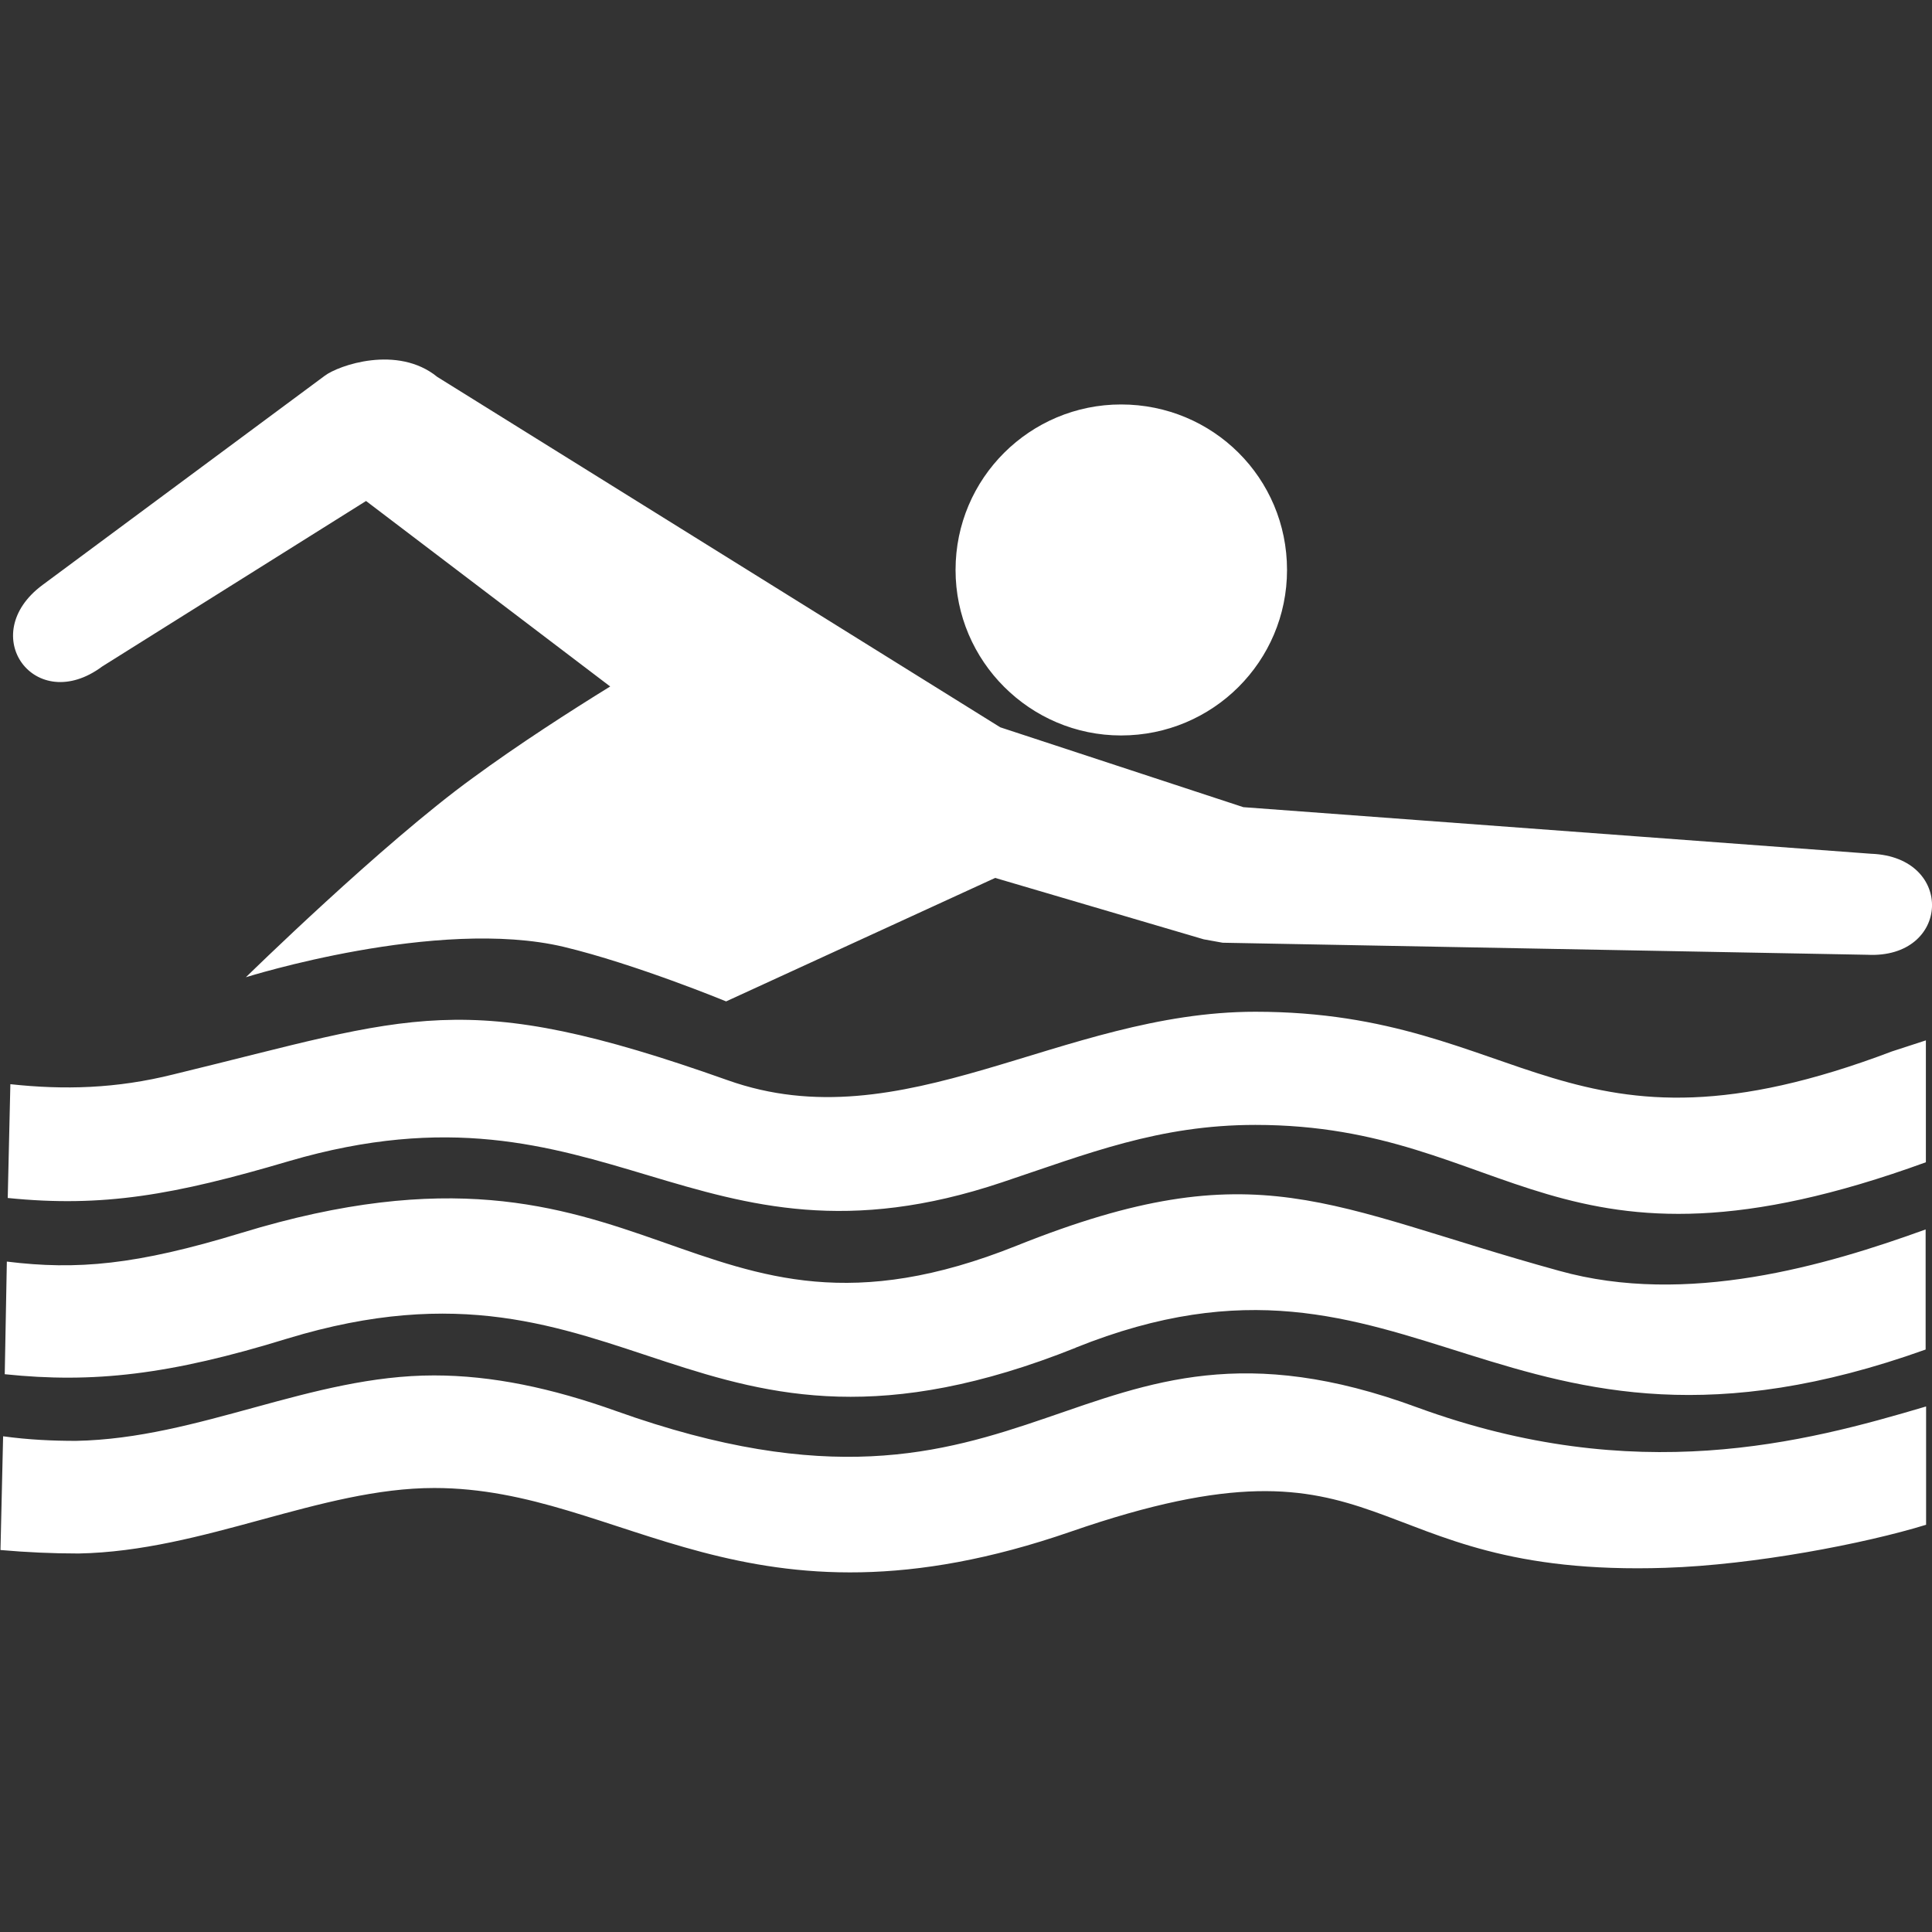 <?xml version="1.0" encoding="UTF-8" standalone="no"?><svg xmlns:dc="http://purl.org/dc/elements/1.1/" xmlns:cc="http://creativecommons.org/ns#" xmlns:rdf="http://www.w3.org/1999/02/22-rdf-syntax-ns#" xmlns:svg="http://www.w3.org/2000/svg" xmlns="http://www.w3.org/2000/svg" version="1.1" id="svg8912" viewBox="0 0 48 48" height="48" width="48"><rect x="0" y="0" width="48" height="48" fill="#333333" stroke="none"/><defs id="defs8914" /><path d="m 0,0 c -4.849,0 -5.7,-3.275 -12.746,-0.71 v 2.317 l 0.645,-0.21 c 6.192,-2.349 6.98,0.754 12.101,0.754 3.693,0 6.695,-2.49 10.035,-1.3 5.048,1.792 5.975,1.212 10.528,0.11 1.093,-0.274 2.086,-0.297 3.103,-0.187 l 0.05,-2.163 C 21.907,-1.573 20.553,-1.334 18.368,-0.688 12.318,1.08 10.68,-3.059 4.817,-1.092 3.189,-0.548 1.835,0 0,0 M -11.707,5.154 0.229,6.04 4.849,7.558 15.551,14.219 c 0.754,0.614 1.878,0.22 2.141,0.02 l 5.362,-3.975 C 24.334,9.316 23.195,7.765 21.919,8.715 L 16.905,11.86 12.264,8.334 c 0.765,-0.472 1.749,-1.105 2.611,-1.738 1.717,-1.244 4.314,-3.789 4.314,-3.789 0,0 -3.638,1.147 -6.041,0.578 C 11.784,3.058 10.06,2.348 10.06,2.348 L 4.946,4.695 0.982,3.528 0.622,3.463 -11.631,3.234 c -1.585,-0.08 -1.671,1.857 -0.08,1.92 m 3.91,-13.573 c -1.672,0.054 -3.78,0.458 -4.949,0.818 v 2.249 c 2.316,-0.687 5.515,-1.539 9.668,-0.02 6.571,2.425 7.195,-2.939 15.233,-0.067 1.223,0.437 2.36,0.677 3.462,0.677 2.339,0 4.457,-1.199 6.805,-1.244 0.447,0 0.905,0.021 1.386,0.087 l 0.05,-2.162 c -0.504,-0.044 -0.994,-0.066 -1.485,-0.066 -2.381,0.045 -4.598,1.245 -6.761,1.245 -3.603,0 -5.92,-2.969 -12.101,-0.829 -6.181,2.14 -5.384,-0.884 -11.313,-0.688 m 11.226,4.183 c -6.464,2.599 -8.071,-2.929 -16.161,-0.034 v 2.283 c 1.896,-0.687 4.543,-1.464 6.967,-0.786 4.41,1.213 5.721,2.315 10.307,0.479 6.26,-2.51 6.881,2.644 14.743,0.241 1.999,-0.611 3.126,-0.709 4.457,-0.545 l 0.04,-2.141 c -1.682,-0.176 -3.135,-0.013 -5.374,0.678 -6.53,1.986 -7.656,-3.104 -14.984,-0.175 M -0.602,10.549 c 0,1.749 1.408,3.146 3.155,3.146 1.727,0 3.146,-1.397 3.146,-3.146 0,-1.736 -1.419,-3.146 -3.146,-3.146 -1.747,0 -3.155,1.409 -3.155,3.146" style="stroke:none;fill-opacity:1;fill-rule:nonzero;fill:#ffffff" transform="matrix(-1.307,0,0,-1.307,31.189,27.948)" id="path18098" /></svg>